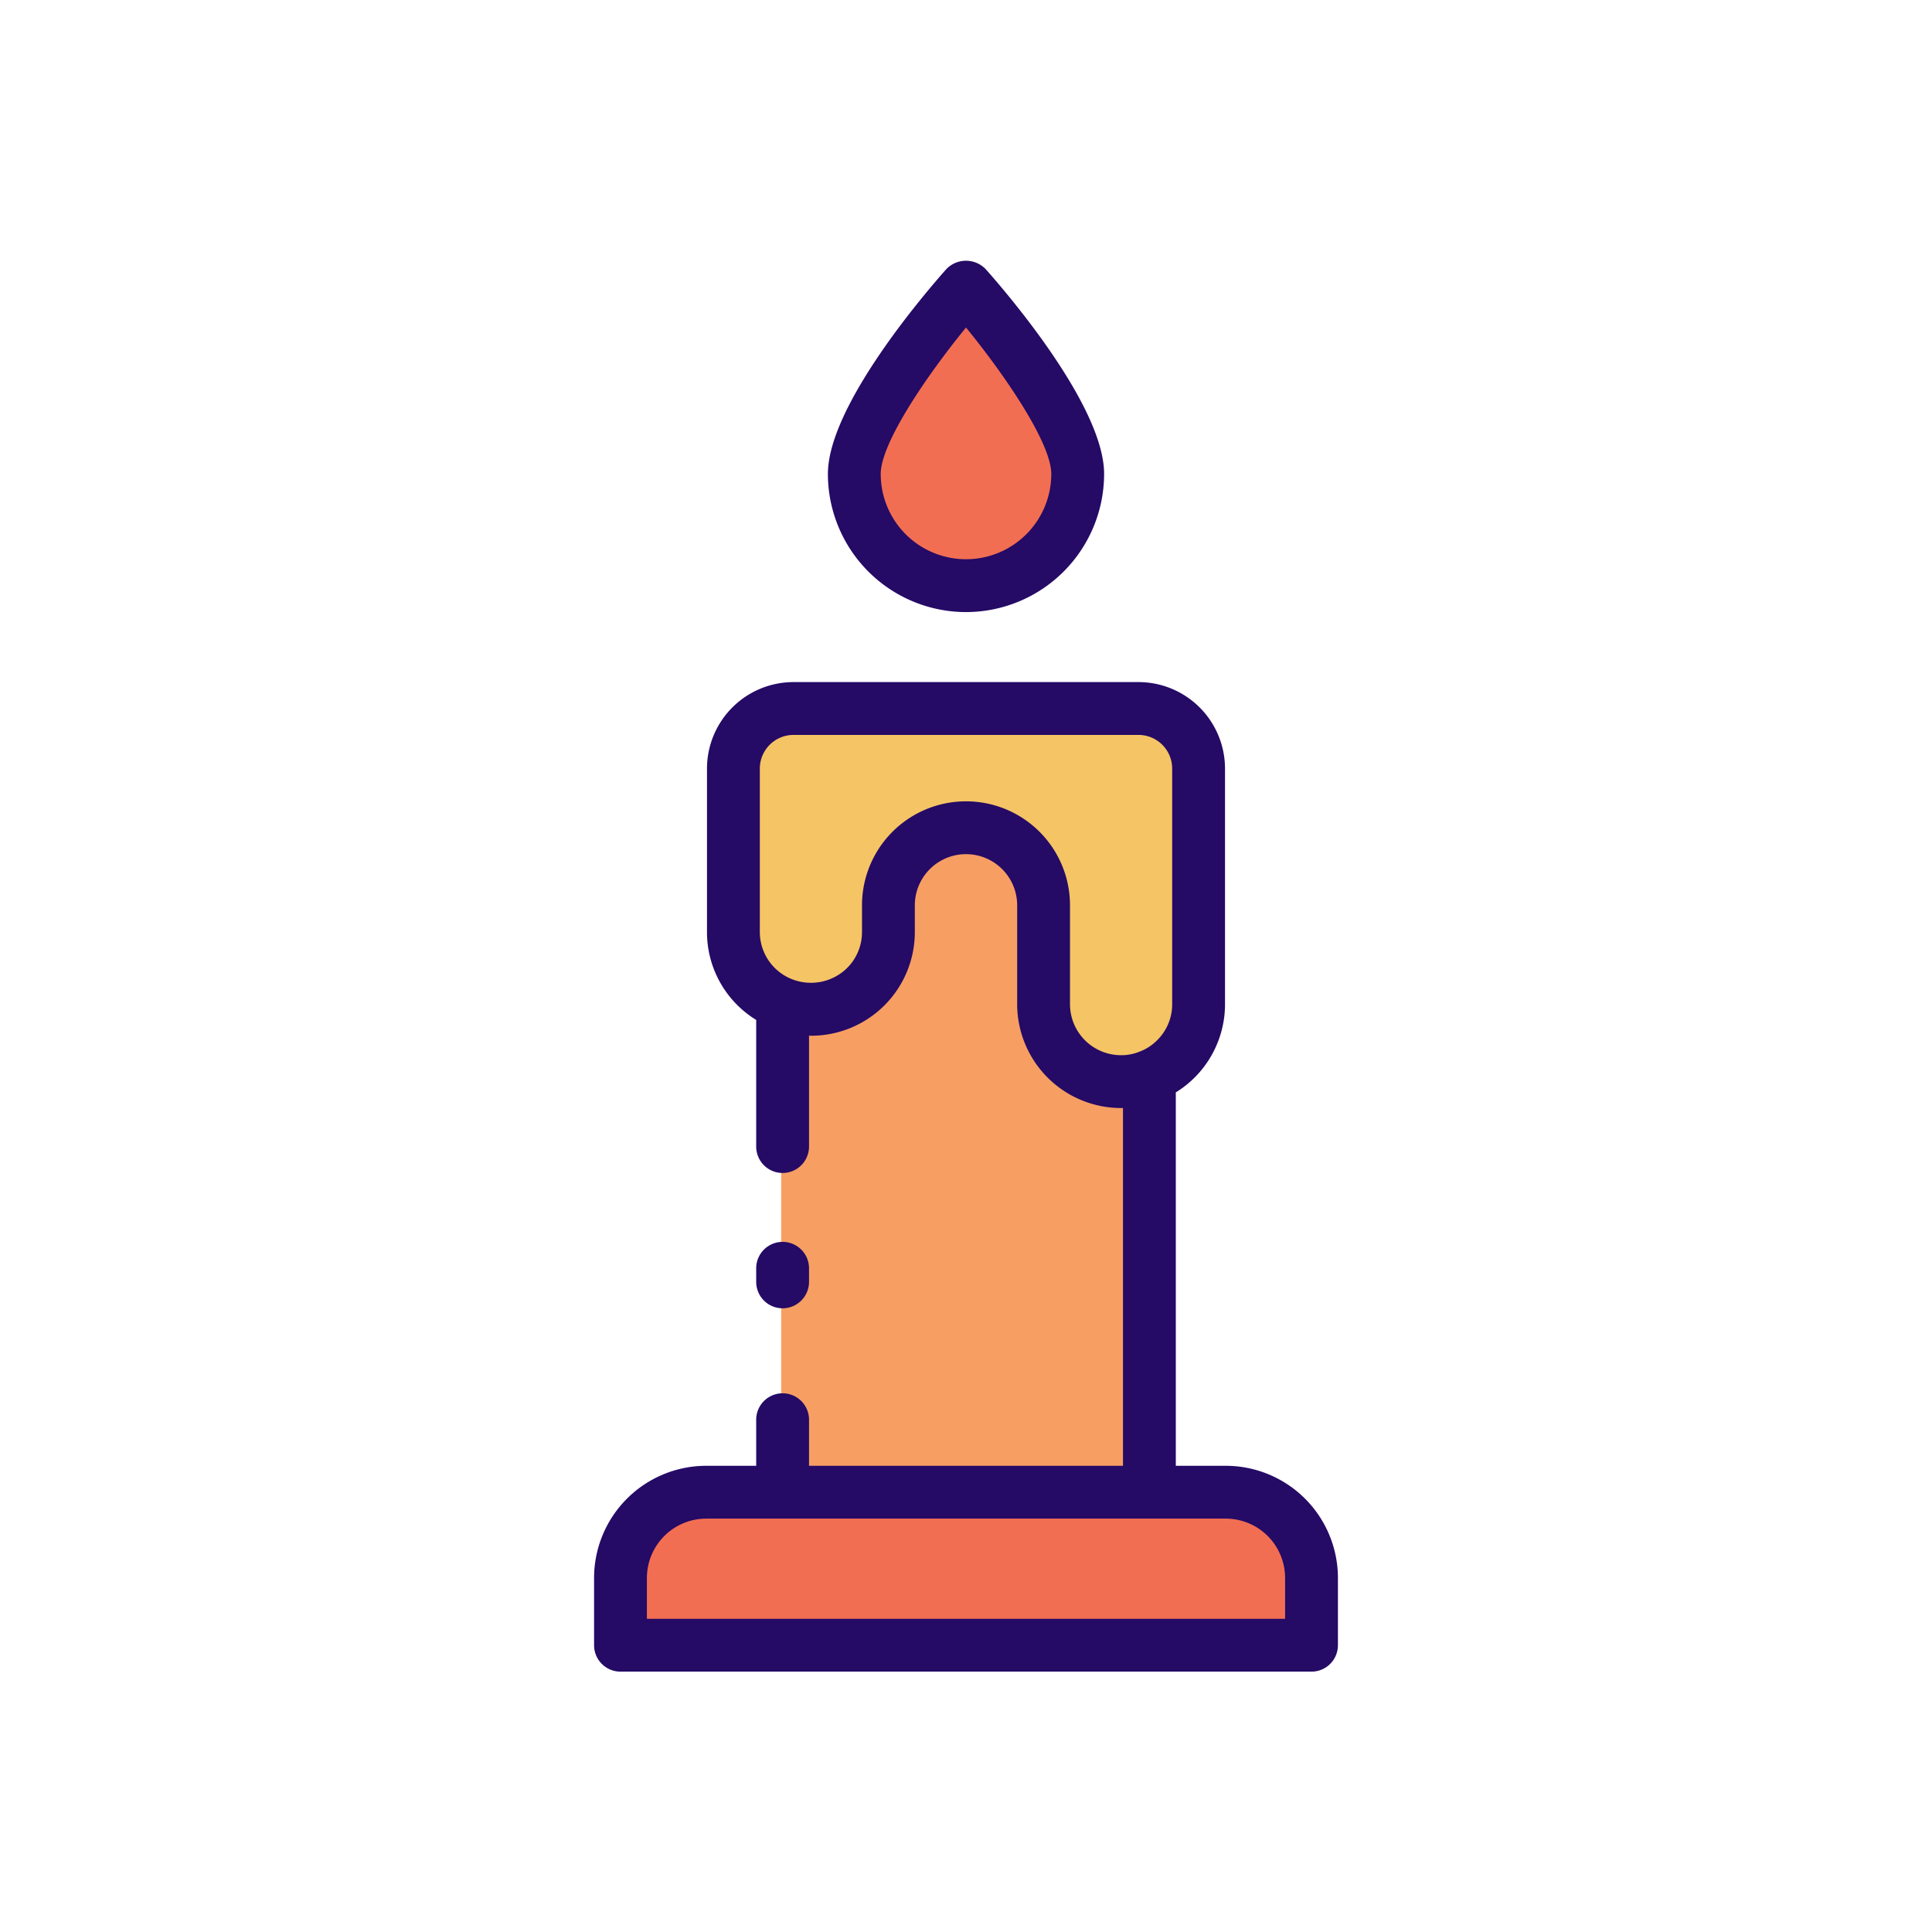 <svg height="512" viewBox="0 0 128 128" width="512" xmlns="http://www.w3.org/2000/svg"><g><g><path d="m76.055 71.3v27.564h-24.3v-32.354a5.122 5.122 0 0 0 7.01-4.77v-1.76a5.14 5.14 0 1 1 10.28 0v6.55a5.128 5.128 0 0 0 5.13 5.13 4.917 4.917 0 0 0 1.88-.36z" fill="#f79f63"/><path d="m79.315 50.92v15.61a5.075 5.075 0 0 1 -1.51 3.63 5.188 5.188 0 0 1 -3.63 1.5 5.128 5.128 0 0 1 -5.13-5.13v-6.55a5.14 5.14 0 0 0 -10.28 0v1.76a5.135 5.135 0 0 1 -10.27 0v-10.82a3.978 3.978 0 0 1 3.98-3.98h22.86a3.978 3.978 0 0 1 3.98 3.98z" fill="#f5c464"/><g fill="#f26e53"><path d="m46.693 98.864h34.424a5.678 5.678 0 0 1 5.678 5.678v4.458a0 0 0 0 1 0 0h-45.781a0 0 0 0 1 0 0v-4.458a5.678 5.678 0 0 1 5.679-5.678z"/><path d="m71.306 31.4a7.4 7.4 0 1 1 -14.8 0c0-4.087 7.4-12.4 7.4-12.4s7.4 8.314 7.4 12.4z"/></g></g><g fill="#250a66"><path d="m51.85 86.678a1.751 1.751 0 0 0 1.75-1.75v-.9a1.75 1.75 0 0 0 -3.5 0v.9a1.75 1.75 0 0 0 1.75 1.75z"/><path d="m81.212 97.113h-3.312v-24.739a6.86 6.86 0 0 0 3.26-5.844v-15.61a5.736 5.736 0 0 0 -5.73-5.73h-22.86a5.736 5.736 0 0 0 -5.73 5.73v10.82a6.821 6.821 0 0 0 3.26 5.833v8.39a1.75 1.75 0 0 0 3.5 0v-7.349c.043 0 .087.006.13.006a6.871 6.871 0 0 0 6.88-6.88v-1.76a3.39 3.39 0 1 1 6.78 0v6.55a6.887 6.887 0 0 0 6.879 6.88c.045 0 .087 0 .131-.006v23.709h-20.8v-3.053a1.75 1.75 0 0 0 -3.5 0v3.053h-3.312a7.437 7.437 0 0 0 -7.429 7.429v4.458a1.751 1.751 0 0 0 1.75 1.75h45.782a1.751 1.751 0 0 0 1.75-1.75v-4.458a7.437 7.437 0 0 0 -7.429-7.429zm-10.322-30.583v-6.55a6.89 6.89 0 0 0 -13.78 0v1.76a3.354 3.354 0 0 1 -.98 2.386 3.417 3.417 0 0 1 -3.641.755 3.361 3.361 0 0 1 -2.149-3.141v-10.82a2.233 2.233 0 0 1 2.23-2.23h22.86a2.233 2.233 0 0 1 2.23 2.23v15.61a3.332 3.332 0 0 1 -1 2.392 3.231 3.231 0 0 1 -1.183.761 3.159 3.159 0 0 1 -1.211.227 3.383 3.383 0 0 1 -3.376-3.38zm14.251 40.72h-42.282v-2.708a3.934 3.934 0 0 1 3.929-3.929h34.424a3.934 3.934 0 0 1 3.929 3.929z"/><path d="m64 40.552a9.16 9.16 0 0 0 9.15-9.152c0-4.524-6.533-12.093-7.842-13.565a1.809 1.809 0 0 0 -2.616 0c-1.309 1.473-7.842 9.042-7.842 13.565a9.16 9.16 0 0 0 9.15 9.152zm0-18.852c2.67 3.268 5.65 7.685 5.65 9.7a5.65 5.65 0 1 1 -11.3 0c0-2.015 2.98-6.432 5.65-9.7z"/></g></g></svg>